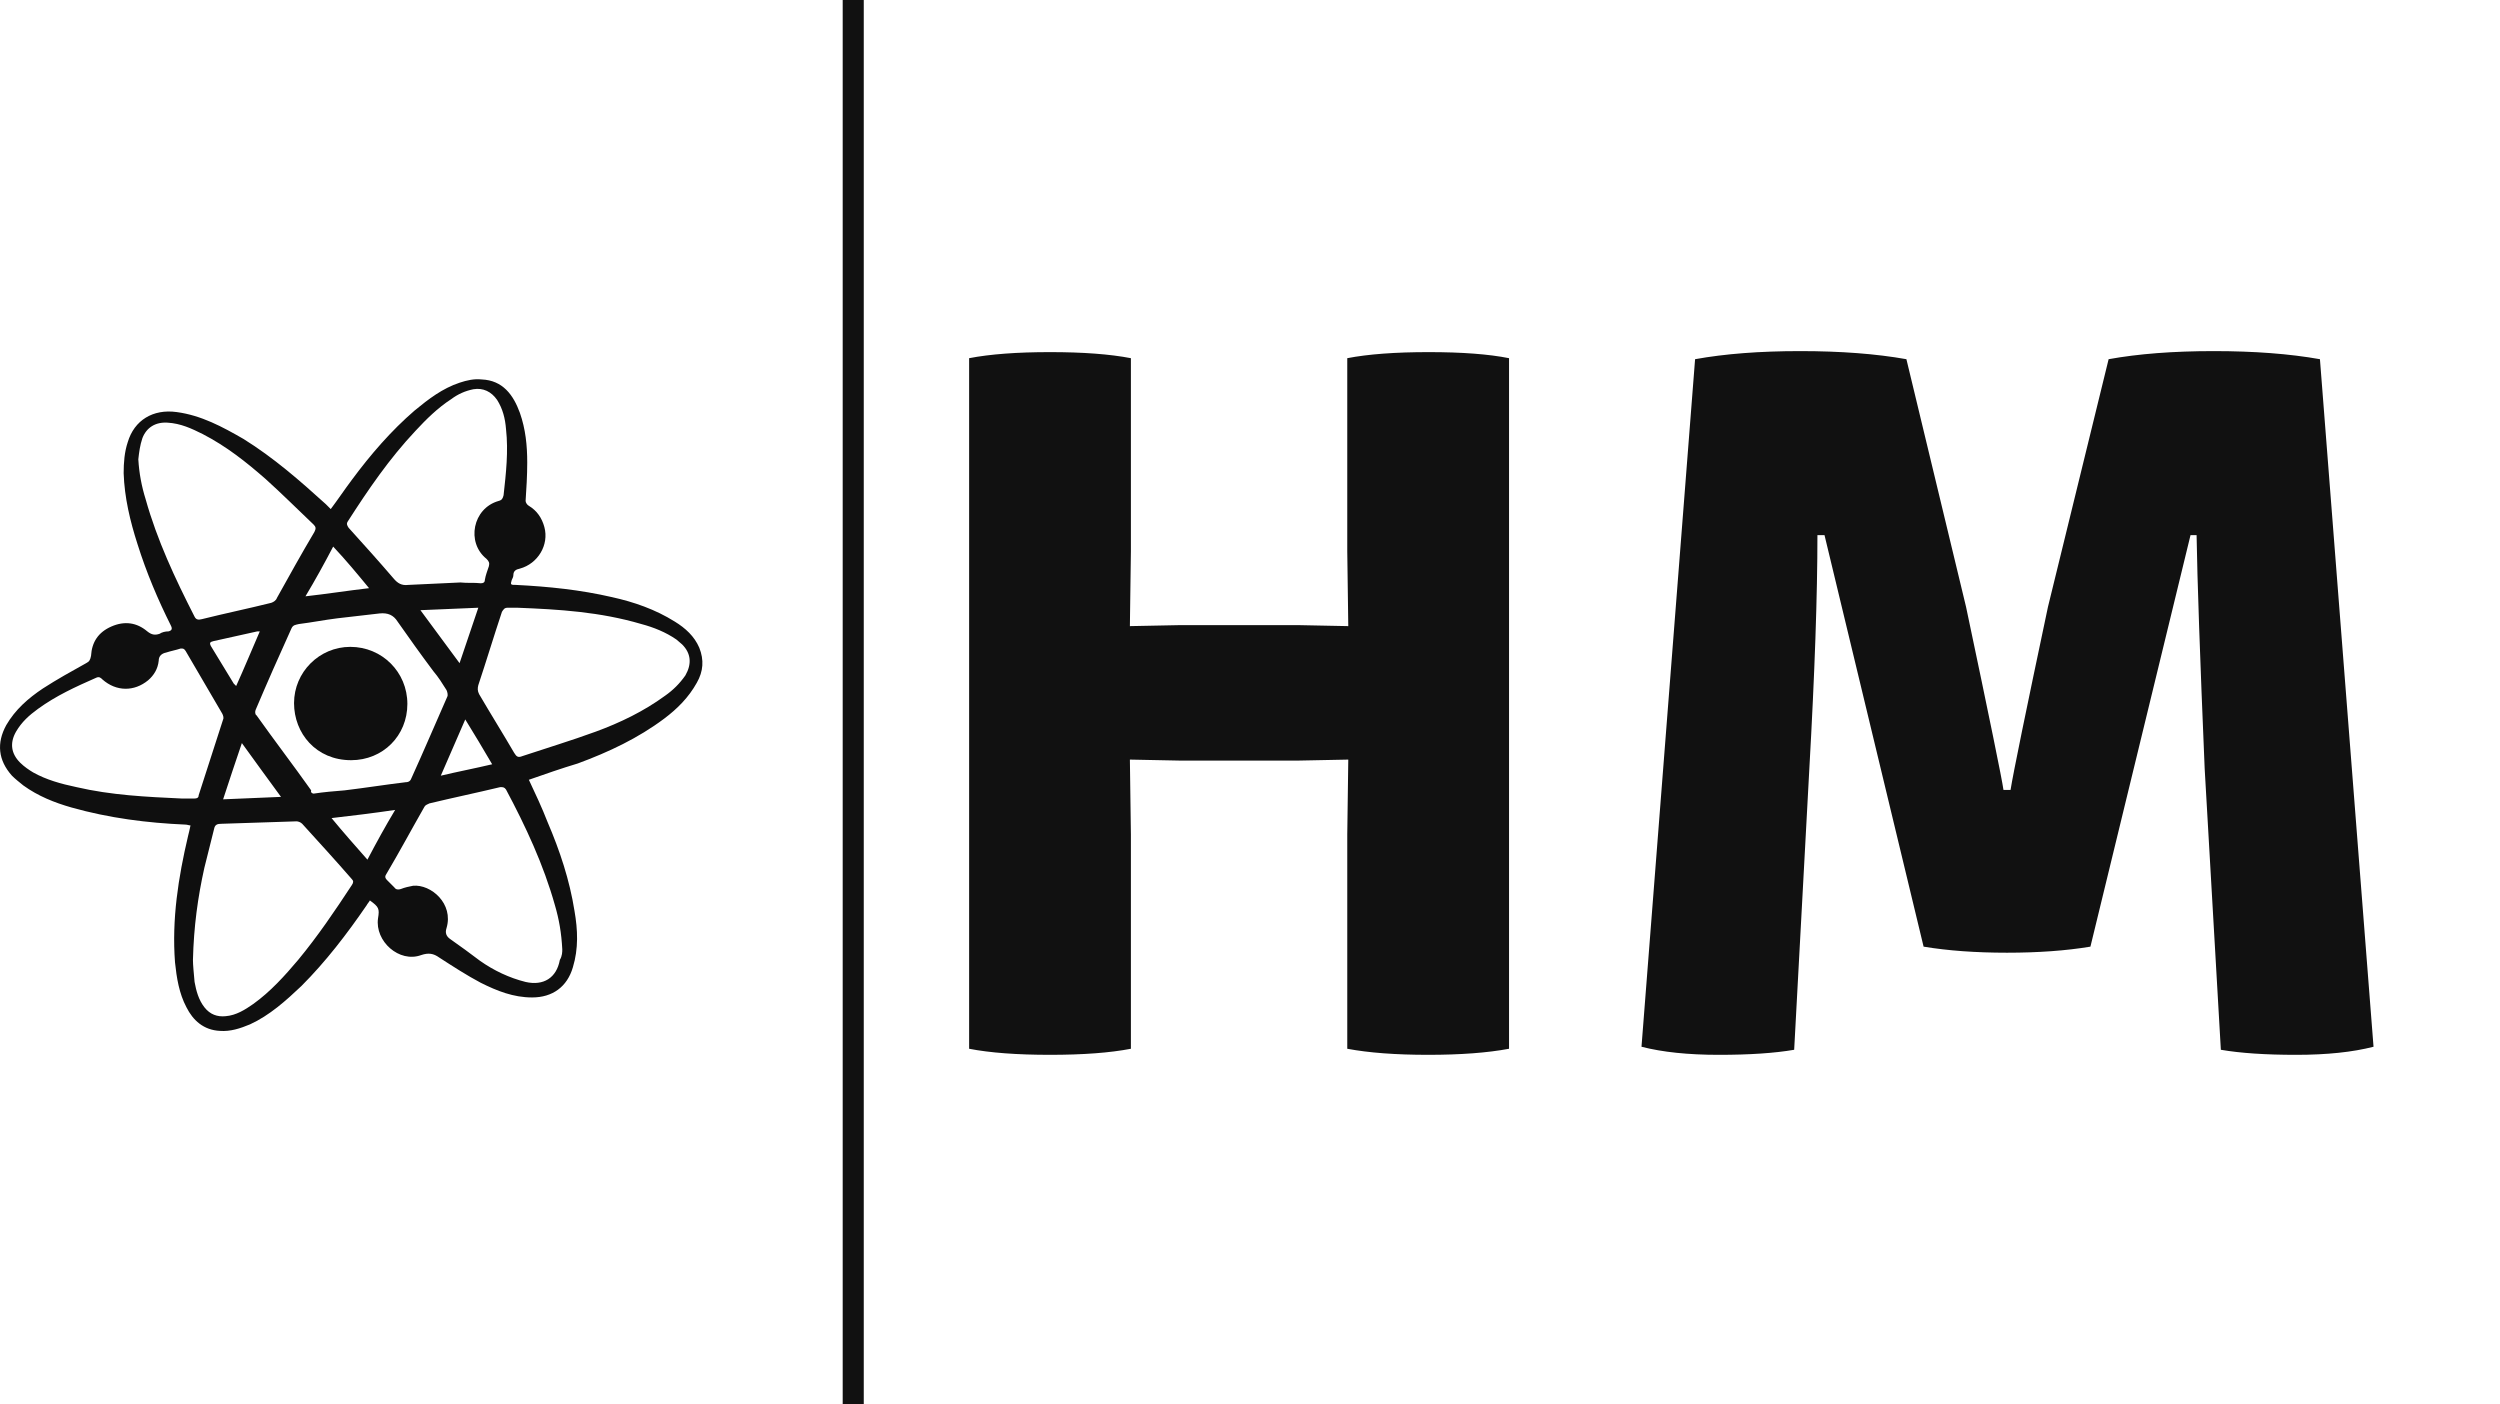 <?xml version="1.0" encoding="UTF-8"?>
<svg class="css-1j8o68f" viewBox="0 0 356 200" xmlns="http://www.w3.org/2000/svg">
<g transform="matrix(1.161 0 0 1.161 -8.864 41.842)" fill="#0f0f0f" featurekey="symbolFeature-0">
<path d="m72.5 59.6c0.8 1.7 1.6 3.4 2.3 5.2 1.5 3.5 2.7 7.1 3.3 10.9 0.4 2.3 0.5 4.6-0.2 6.9-0.7 2.4-2.5 3.7-5 3.7-2.3 0-4.3-0.8-6.3-1.8-1.7-0.9-3.4-2-5.1-3.1-0.7-0.5-1.3-0.6-2.2-0.3-2.7 1-5.7-1.7-5.3-4.5 0.2-1.2 0.1-1.4-1-2.2-0.1 0.2-0.3 0.4-0.4 0.6-2.4 3.5-5 6.9-8 9.9-1.9 1.8-3.9 3.6-6.3 4.7-1.2 0.5-2.4 0.9-3.7 0.8-2-0.1-3.3-1.3-4.1-2.9-0.9-1.7-1.2-3.6-1.4-5.5-0.4-5.3 0.4-10.4 1.6-15.5 0.1-0.4 0.2-0.8 0.3-1.3-0.2 0-0.4-0.1-0.6-0.1-4.7-0.2-9.4-0.8-14-2.1-2.1-0.6-4.1-1.4-5.9-2.7-0.5-0.4-1-0.8-1.4-1.2-1.7-1.9-1.9-4-0.7-6.2 1.1-1.9 2.7-3.3 4.5-4.5 1.7-1.1 3.5-2.1 5.3-3.1 0.4-0.2 0.5-0.4 0.6-0.9 0.1-1.7 0.9-2.9 2.5-3.6s3.1-0.5 4.4 0.6c0.5 0.4 0.9 0.5 1.5 0.3 0.3-0.2 0.7-0.3 1.1-0.3 0.4-0.1 0.5-0.3 0.3-0.7-1.6-3.2-3-6.5-4.1-10-0.9-2.8-1.6-5.7-1.7-8.7 0-1.3 0.1-2.6 0.5-3.8 0.8-2.7 3.1-4.1 6-3.7 3 0.4 5.6 1.8 8.2 3.3 3.7 2.3 6.9 5.1 10.1 8l0.6 0.6c0.9-1.2 1.7-2.4 2.6-3.6 2.3-3.1 4.8-6 7.7-8.5 1.7-1.4 3.4-2.7 5.5-3.4 0.9-0.3 1.8-0.5 2.7-0.4 2.6 0.1 3.9 1.9 4.7 4.1 0.7 2 0.9 4 0.9 6.1 0 1.6-0.1 3.2-0.2 4.7 0 0.2 0.2 0.5 0.4 0.6 1 0.6 1.6 1.5 1.9 2.6 0.6 2.2-0.8 4.5-3 5.1-0.5 0.1-0.8 0.3-0.8 0.8 0 0.2-0.1 0.4-0.2 0.6-0.2 0.6-0.1 0.6 0.5 0.6 4 0.2 7.9 0.6 11.8 1.5 2.7 0.6 5.3 1.5 7.7 3 1.3 0.8 2.4 1.8 3 3.2 0.6 1.5 0.5 2.9-0.3 4.3-1 1.8-2.4 3.2-4 4.4-3.2 2.4-6.8 4.1-10.6 5.5-2 0.6-4 1.3-6 2zm-47.9-39.3c0.1 1.7 0.4 3.3 0.9 4.9 1.4 5 3.6 9.7 6 14.4 0.2 0.4 0.5 0.4 0.9 0.3 2.8-0.7 5.7-1.3 8.5-2 0.3-0.1 0.6-0.3 0.7-0.6 1.5-2.7 3-5.4 4.6-8.1 0.2-0.4 0.2-0.6-0.1-0.9-2-1.9-3.9-3.8-5.9-5.6-2.4-2.1-4.8-4-7.7-5.5-1.4-0.7-2.7-1.3-4.3-1.4-1.5-0.1-2.6 0.6-3.1 1.9-0.3 0.9-0.4 1.7-0.5 2.6zm46.5 18.2h-1.2c-0.4 0-0.5 0.2-0.7 0.5-1 3-1.9 6-2.9 9-0.1 0.4-0.1 0.7 0.1 1.1 1.4 2.4 2.9 4.8 4.3 7.2 0.3 0.5 0.5 0.6 1 0.4 3-1 6-1.9 9-3s5.9-2.5 8.5-4.4c1-0.7 1.8-1.5 2.5-2.5 0.8-1.4 0.7-2.7-0.4-3.8-0.2-0.2-0.5-0.4-0.7-0.6-1.3-0.9-2.8-1.5-4.3-1.9-5.1-1.5-10.1-1.8-15.2-2zm-39.8 43.2c0 0.6 0.1 1.6 0.2 2.7 0.2 1.1 0.5 2.2 1.2 3.1s1.6 1.2 2.6 1.1c1.3-0.1 2.4-0.8 3.4-1.5 2.1-1.5 3.9-3.5 5.5-5.4 2.4-2.9 4.5-6 6.6-9.2 0.2-0.3 0.2-0.5 0-0.7-2-2.3-4.1-4.6-6.1-6.8-0.2-0.2-0.5-0.3-0.7-0.3-3.1 0.1-6.1 0.2-9.2 0.3-0.5 0-0.8 0.1-0.9 0.6l-1.2 4.8c-0.8 3.6-1.3 7.2-1.4 11.3zm45.3-1.3c-0.1-2-0.4-3.7-0.9-5.4-1.4-5-3.6-9.7-6-14.2-0.2-0.3-0.4-0.3-0.7-0.3-2.9 0.7-5.8 1.3-8.7 2-0.2 0.1-0.5 0.2-0.6 0.4-1.6 2.8-3.1 5.6-4.7 8.3-0.2 0.3-0.1 0.5 0.1 0.7l0.9 0.9c0.2 0.3 0.5 0.3 0.8 0.2 0.5-0.2 1-0.3 1.5-0.4 2.2-0.2 5 2.2 4.1 5.2-0.2 0.6 0 1 0.4 1.3 1.3 0.9 2.5 1.8 3.7 2.7 1.7 1.2 3.6 2.1 5.6 2.6 2.2 0.5 3.8-0.5 4.2-2.7 0.3-0.5 0.3-1 0.3-1.3zm-46.7-18.5h1.6c0.3 0 0.5-0.1 0.5-0.4l3-9.3c0.1-0.2 0-0.5-0.1-0.7-1.5-2.6-3-5.1-4.5-7.7-0.2-0.3-0.3-0.3-0.6-0.3-0.6 0.2-1.2 0.3-1.8 0.5-0.5 0.1-0.9 0.4-0.9 1-0.1 1-0.6 1.8-1.3 2.4-1.7 1.4-3.9 1.4-5.6-0.1-0.2-0.2-0.4-0.4-0.8-0.2-2.5 1.1-4.9 2.2-7.1 3.8-1.1 0.8-2 1.6-2.7 2.8-0.8 1.4-0.6 2.7 0.5 3.8 0.5 0.5 1.1 0.9 1.6 1.2 1.6 0.9 3.4 1.4 5.3 1.8 4.3 1 8.6 1.2 12.9 1.4zm34.2-26.5v0c0.9 0.1 1.7 0 2.5 0.1 0.3 0 0.5-0.1 0.5-0.4 0.1-0.6 0.3-1.1 0.5-1.7 0.1-0.4 0-0.6-0.3-0.9-2.5-2-1.7-6.2 1.5-7.1 0.4-0.1 0.5-0.3 0.6-0.7 0.3-2.7 0.6-5.4 0.3-8.1-0.1-1.3-0.4-2.5-1.1-3.6-0.7-1-1.7-1.5-2.9-1.3-1 0.2-1.9 0.6-2.7 1.2-1.7 1.1-3.1 2.5-4.4 3.9-3.2 3.4-5.8 7.2-8.3 11.1-0.2 0.3-0.1 0.5 0.1 0.8 1.9 2.1 3.7 4.1 5.5 6.2 0.5 0.6 1 0.9 1.8 0.8 2.2-0.1 4.3-0.2 6.4-0.3zm-18 25.9c1.3-0.2 2.6-0.3 3.8-0.4 2.5-0.3 5-0.7 7.5-1 0.4 0 0.6-0.2 0.7-0.5 1.5-3.3 2.9-6.6 4.4-10 0.1-0.2 0-0.6-0.1-0.8-0.5-0.8-1-1.6-1.6-2.3-1.5-2-3-4.1-4.4-6.1-0.5-0.8-1.2-1.1-2.2-1-1.7 0.2-3.5 0.4-5.2 0.6-1.6 0.2-3.1 0.5-4.7 0.7-0.4 0.1-0.7 0.1-0.9 0.5-1.5 3.3-3 6.7-4.4 10-0.1 0.2-0.1 0.6 0.1 0.7 2.2 3.1 4.5 6.1 6.7 9.2-0.1 0.3 0.2 0.4 0.3 0.4zm-8.8-6.2c-0.8 2.3-1.5 4.5-2.3 6.9 2.4-0.1 4.7-0.2 7.1-0.3-1.7-2.3-3.2-4.4-4.8-6.6zm26.7-9.8c0.8-2.3 1.5-4.5 2.3-6.8-2.4 0.1-4.7 0.2-7.1 0.3 1.6 2.2 3.2 4.3 4.8 6.5zm-11.3 24.1c1.1-2.1 2.2-4.1 3.4-6.1-2.7 0.4-5.2 0.7-7.8 1 1.4 1.7 2.9 3.4 4.4 5.1zm-4.2-38.4c-1.1 2.1-2.2 4.1-3.4 6.1 2.7-0.3 5.2-0.7 7.8-1-1.4-1.7-2.8-3.4-4.4-5.1zm-9 10.4h-0.3c-1.8 0.4-3.6 0.8-5.4 1.2-0.4 0.1-0.5 0.2-0.3 0.6 0.9 1.5 1.9 3.1 2.8 4.6l0.3 0.3c1-2.2 1.9-4.4 2.9-6.7zm25.2 10.8-3 6.9c2.1-0.5 4.2-0.9 6.3-1.4-1.1-1.9-2.2-3.7-3.3-5.5z" xmlns="http://www.w3.org/2000/svg"/>
<path d="m43.7 50.2c0-3.8 3.1-6.9 6.9-6.9 3.9 0 7 3.1 7 7s-3 6.9-6.9 6.9c-4.3 0-7-3.3-7-7z" xmlns="http://www.w3.org/2000/svg"/>
</g>
<g transform="translate(355)" fill="#111" featurekey="textGroupContainer">
<rect width="1" height="1" opacity="0" xmlns="http://www.w3.org/2000/svg"/>
<rect x="-235" width="3" height="200" xmlns="http://www.w3.org/2000/svg"/>
</g>
<g transform="matrix(7.199 0 0 7.199 127.06 5.364)" fill="#111" featurekey="vMvB0T-0">
<path d="m9.02 11.64-0.02-1.48v-3.82q0.62-0.12 1.61-0.12t1.59 0.12v13.66q-0.64 0.12-1.6 0.12t-1.6-0.12v-4.24l0.02-1.48-1 0.02h-2.32l-1-0.02 0.02 1.48v4.24q-0.62 0.12-1.6 0.12t-1.6-0.12v-13.66q0.62-0.12 1.6-0.12t1.6 0.12v3.82l-0.02 1.48 1-0.02h2.32zm5.8 8.32 1.06-13.6q0.88-0.16 2.08-0.16t2.1 0.16l1.18 4.9q0.7 3.32 0.74 3.62h0.14q0.08-0.5 0.74-3.62l1.2-4.9q0.88-0.16 2.08-0.16t2.1 0.16l1.06 13.6q-0.62 0.16-1.53 0.16t-1.49-0.1l-0.32-5.56q-0.14-3.32-0.16-4.62h-0.12l-1.98 8.14q-0.72 0.12-1.65 0.12t-1.65-0.12l-1.96-8.14h-0.14q0 1.78-0.16 4.62l-0.3 5.56q-0.58 0.1-1.49 0.1t-1.53-0.16z"/>
</g>
</svg>
